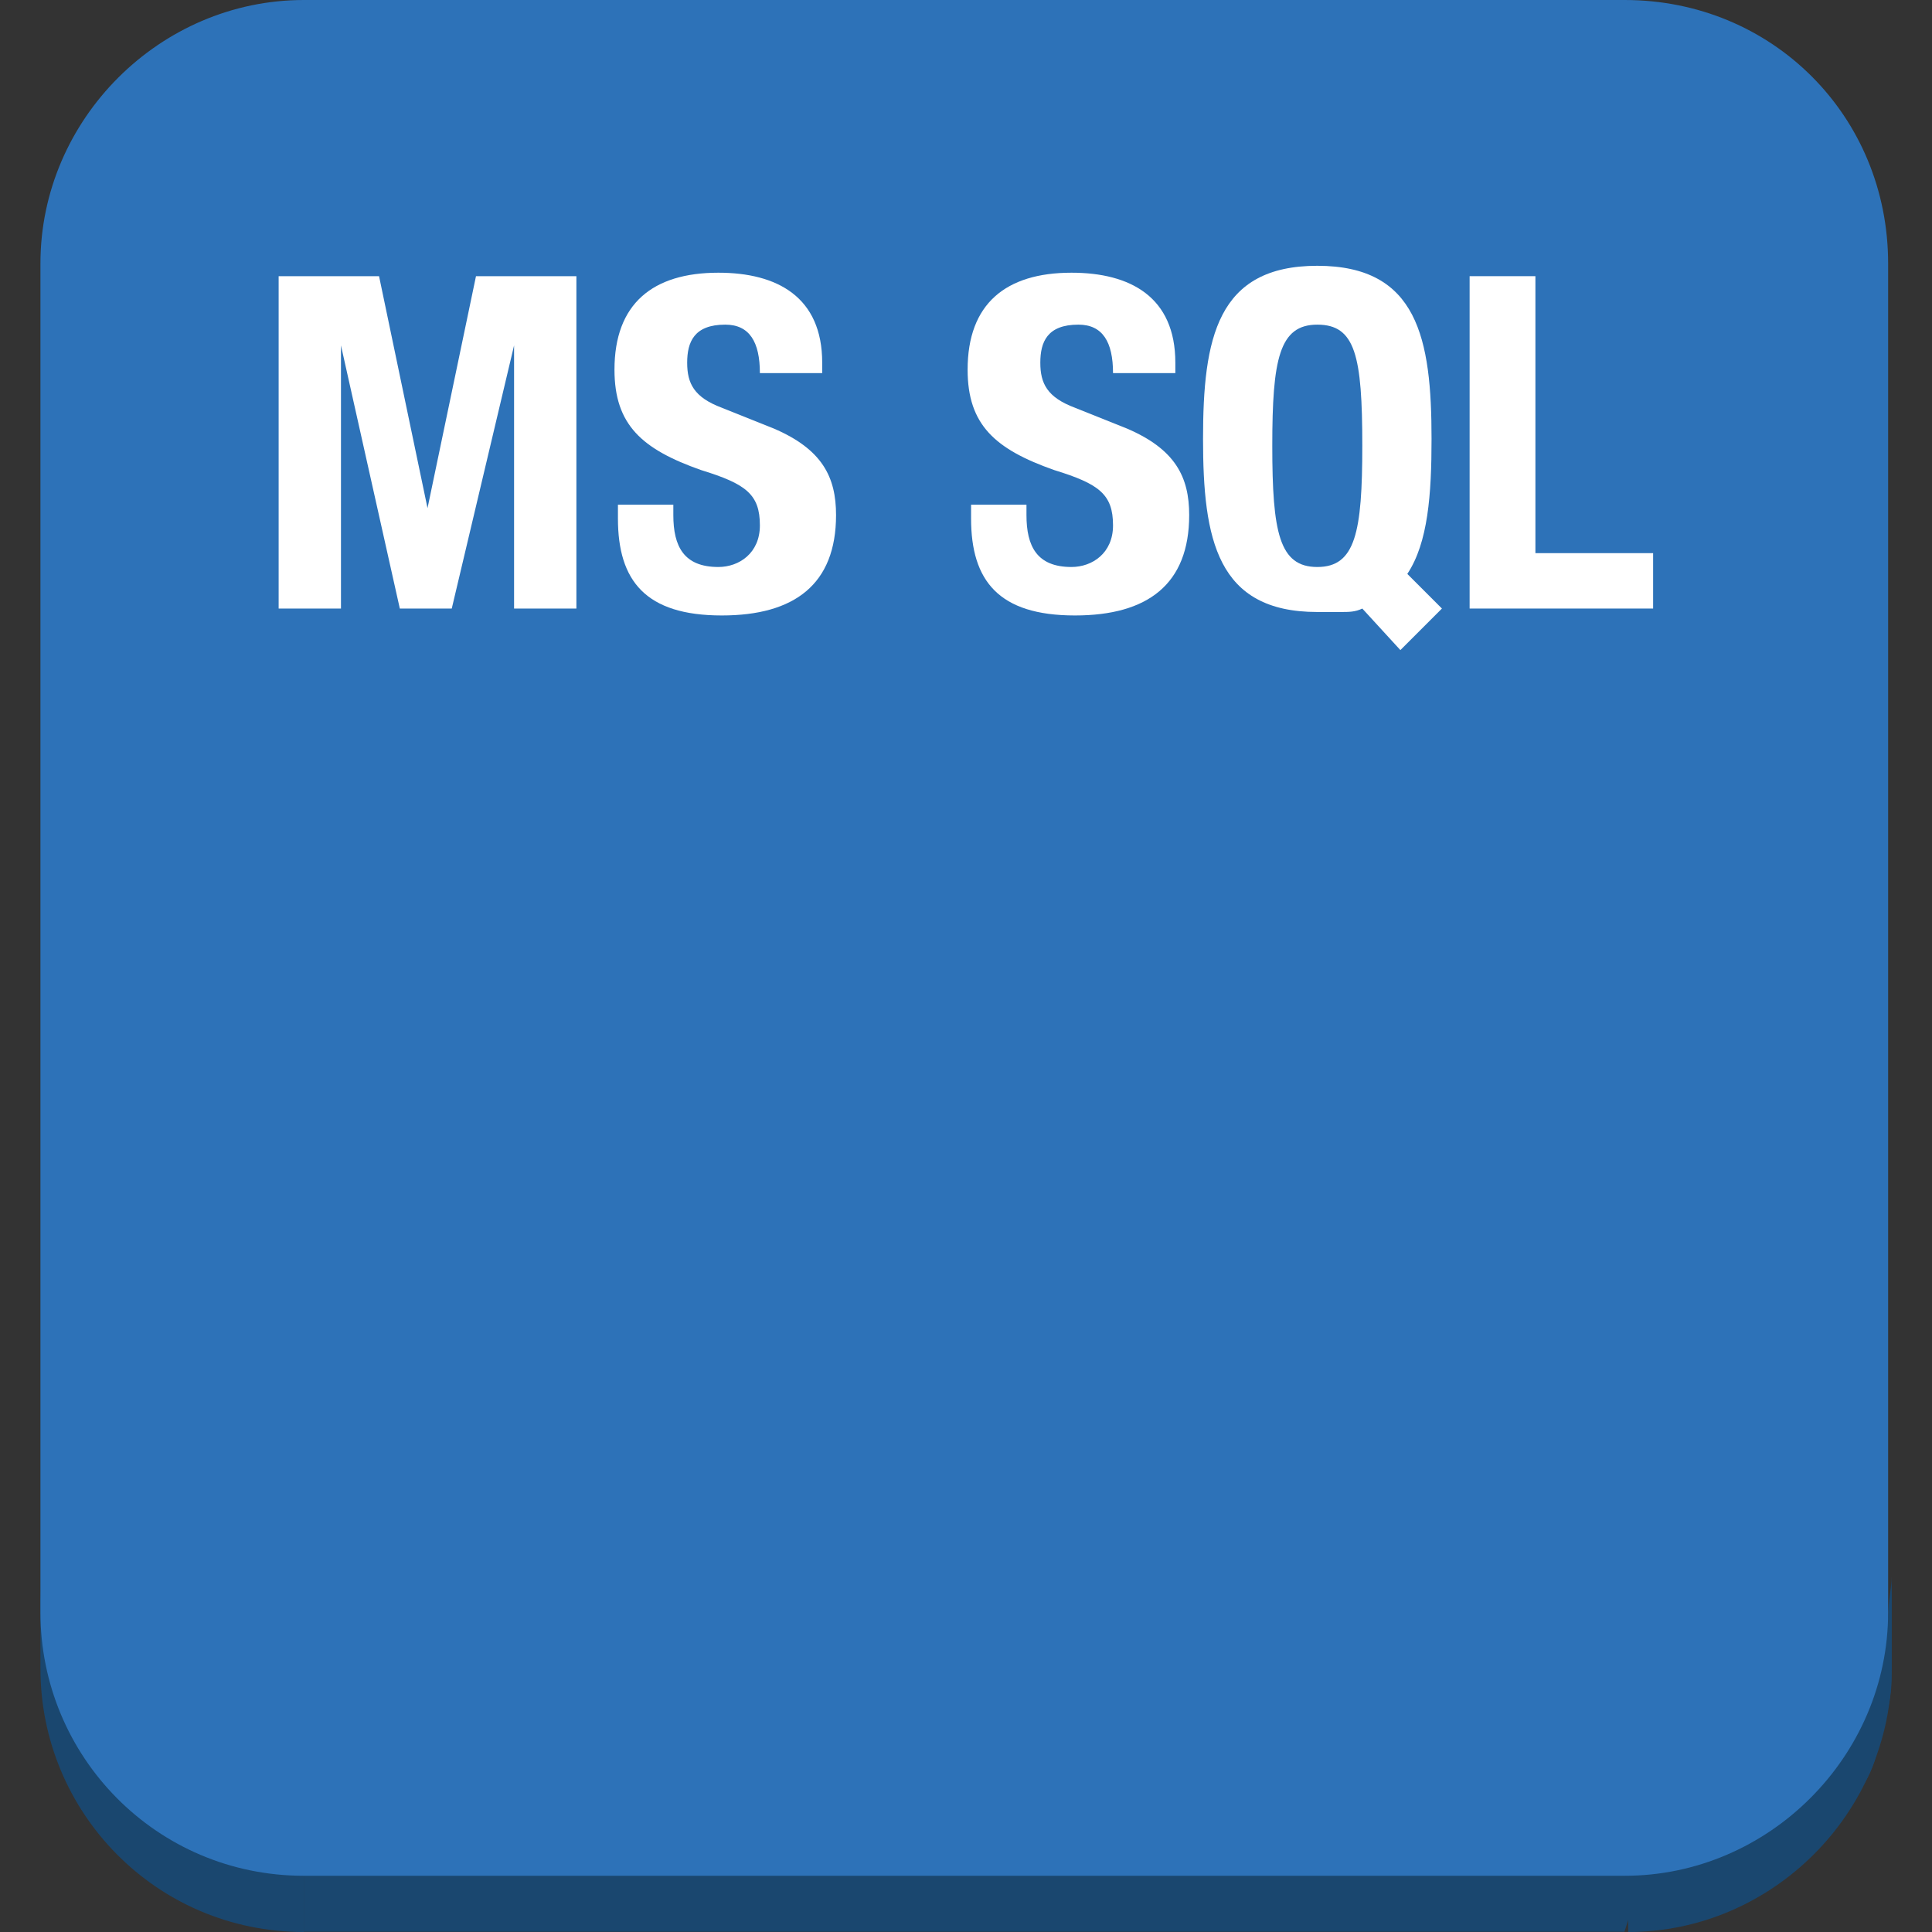 <?xml version="1.0" encoding="UTF-8" standalone="no"?>
<!-- Generator: Adobe Illustrator 19.1.0, SVG Export Plug-In . SVG Version: 6.00 Build 0)  -->

<svg
   xmlns:dc="http://purl.org/dc/elements/1.1/"
   xmlns:cc="http://creativecommons.org/ns#"
   xmlns:rdf="http://www.w3.org/1999/02/22-rdf-syntax-ns#"
   xmlns:svg="http://www.w3.org/2000/svg"
   xmlns="http://www.w3.org/2000/svg"
   xmlns:sodipodi="http://sodipodi.sourceforge.net/DTD/sodipodi-0.dtd"
   xmlns:inkscape="http://www.inkscape.org/namespaces/inkscape"
   version="1.1"
   id="Layer_1"
   x="0px"
   y="0px"
   viewBox="0 0 100 100"
   style="enable-background:new 0 0 100 100;"
   xml:space="preserve"
   inkscape:version="0.91 r13725"
   sodipodi:docname="Database_AmazonRDS_MSInstance-2.svg"><rect x="0" y="0" width="100" height="100" fill="#333333" stroke="none"/><defs
     id="defs35" /><sodipodi:namedview
     pagecolor="#ffffff"
     bordercolor="#666666"
     borderopacity="1"
     objecttolerance="10"
     gridtolerance="10"
     guidetolerance="10"
     inkscape:pageopacity="0"
     inkscape:pageshadow="2"
     inkscape:window-width="1600"
     inkscape:window-height="834"
     id="namedview33"
     showgrid="false"
     inkscape:zoom="2.3592997"
     inkscape:cx="-9.0812746"
     inkscape:cy="8.8071852"
     inkscape:window-x="1280"
     inkscape:window-y="27"
     inkscape:window-maximized="1"
     inkscape:current-layer="Layer_1" /><style
     type="text/css"
     id="style3">
	.st0{fill:#1A476F;}
	.st1{fill:#2D72B8;}
	.st2{fill:#FFFFFF;}
	.st3{font-family:'HelveticaNeueLTStd-BdCn';}
	.st4{font-size:14px;}
	.st5{display:none;}
</style><g
     id="nyt_x5F_exporter_x5F_info"
     class="st5" /><g
     id="g3377"><path
       style="fill:#1a476f"
       inkscape:connector-curvature="0"
       id="path12"
       d="m 97.911,81.636 0,4.727 c 0,0.727 0,1.273 -0.182,2 l 0,-4.727 c 0,-0.727 0.182,-1.455 0.182,-2"
       class="st0" /><path
       style="fill:#1a476f"
       inkscape:connector-curvature="0"
       id="path14"
       d="m 97.729,83.636 0,4.727 c -0.182,0.727 -0.364,1.455 -0.545,2.182 l 0,-4.727 c 0.182,-0.727 0.364,-1.455 0.545,-2.182"
       class="st0" /><path
       style="fill:#1a476f"
       inkscape:connector-curvature="0"
       id="path16"
       d="m 97.184,85.818 0,4.727 c -0.182,0.909 -0.545,1.636 -1.091,2.364 l 0,-4.727 c 0.545,-0.727 0.909,-1.636 1.091,-2.364"
       class="st0" /><path
       class="st0"
       d="m 97.911,81.636 0,4.727 C 97.911,93.818 91.729,100 84.275,100 l 0,-4.727 c 7.455,0 13.636,-6.182 13.636,-13.636 z"
       id="path18"
       inkscape:connector-curvature="0"
       style="fill:#1a476f" /><polygon
       transform="matrix(1.818,0,0,1.818,-40.998,-40)"
       style="fill:#1a476f"
       id="polygon22"
       points="31.2,74.4 69.9,73.6 68.8,77 31.2,77 "
       class="st0" /><path
       class="st0"
       d="m 15.729,95.273 0,4.727 C 8.093,100 2.093,93.818 2.093,86.364 l 0,-4.727 C 1.911,89.091 8.093,95.273 15.729,95.273 Z"
       id="path24"
       inkscape:connector-curvature="0"
       style="fill:#1a476f" /><path
       style="fill:#2d72b8"
       inkscape:connector-curvature="0"
       id="path28"
       d="m 84.093,6e-7 c 7.636,0 13.636,6 13.636,13.636 l 0,69.818 c 0,7.455 -6.182,13.636 -13.636,13.636 l -68.364,0 c -7.636,0 -13.636,-6.182 -13.636,-13.636 l 0,-69.818 C 2.093,6.182 8.275,6.0000001e-7 15.729,6.0000001e-7 l 68.364,0 z"
       class="st1" /><g
       transform="matrix(1.792,0,0,1.792,-40.054,-33.014)"
       id="g113"><path
         style="fill:#ffffff"
         inkscape:connector-curvature="0"
         id="path115"
         d="m 30.4,26.4 2.9,0 1.4,6.7 0,0 1.4,-6.7 2.9,0 0,9.6 -1.8,0 0,-7.6 0,0 -1.8,7.6 -1.5,0 -1.7,-7.6 0,0 0,7.6 -1.8,0 c 0,0 0,-9.6 0,-9.6 z"
         class="st6" /><path
         style="fill:#ffffff"
         inkscape:connector-curvature="0"
         id="path117"
         d="m 41.8,33 0,0.3 c 0,0.9 0.3,1.5 1.3,1.5 0.6,0 1.2,-0.4 1.2,-1.2 0,-0.9 -0.4,-1.2 -1.7,-1.6 -1.7,-0.6 -2.5,-1.3 -2.5,-2.9 0,-1.9 1.1,-2.8 3,-2.8 1.7,0 3,0.7 3,2.6 l 0,0.3 -1.8,0 c 0,-0.9 -0.3,-1.4 -1,-1.4 -0.9,0 -1.1,0.5 -1.1,1.1 0,0.6 0.2,1 1,1.3 l 1.5,0.6 c 1.4,0.6 1.8,1.4 1.8,2.5 0,2 -1.2,2.9 -3.3,2.9 -2.2,0 -3,-1 -3,-2.8 l 0,-0.4 1.6,0 z"
         class="st6" /><path
         style="fill:#ffffff"
         inkscape:connector-curvature="0"
         id="path119"
         d="m 52,33 0,0.3 c 0,0.9 0.3,1.5 1.3,1.5 0.6,0 1.2,-0.4 1.2,-1.2 0,-0.9 -0.4,-1.2 -1.7,-1.6 -1.7,-0.6 -2.5,-1.3 -2.5,-2.9 0,-1.9 1.1,-2.8 3,-2.8 1.7,0 3,0.7 3,2.6 l 0,0.3 -1.8,0 c 0,-0.9 -0.3,-1.4 -1,-1.4 -0.9,0 -1.1,0.5 -1.1,1.1 0,0.6 0.2,1 1,1.3 l 1.5,0.6 c 1.4,0.6 1.8,1.4 1.8,2.5 0,2 -1.2,2.9 -3.3,2.9 -2.2,0 -3,-1 -3,-2.8 l 0,-0.4 1.6,0 z"
         class="st6" /><path
         style="fill:#ffffff"
         inkscape:connector-curvature="0"
         id="path121"
         d="M 62.8,37.2 61.7,36 c -0.2,0.1 -0.4,0.1 -0.6,0.1 -0.2,0 -0.4,0 -0.7,0 -2.9,0 -3.3,-2.1 -3.3,-5 0,-2.9 0.4,-5 3.3,-5 2.9,0 3.3,2.1 3.3,5 0,1.6 -0.1,3 -0.7,3.9 l 1,1 -1.2,1.2 z m -2.4,-2.4 c 1.1,0 1.3,-1 1.3,-3.5 0,-2.6 -0.2,-3.5 -1.3,-3.5 -1.1,0 -1.3,1 -1.3,3.5 0,2.5 0.2,3.5 1.3,3.5 z"
         class="st6" /><path
         style="fill:#ffffff"
         inkscape:connector-curvature="0"
         id="path123"
         d="m 64.8,36 0,-9.6 1.9,0 0,8 3.4,0 0,1.6 -5.3,0 z"
         class="st6" /></g></g></svg>